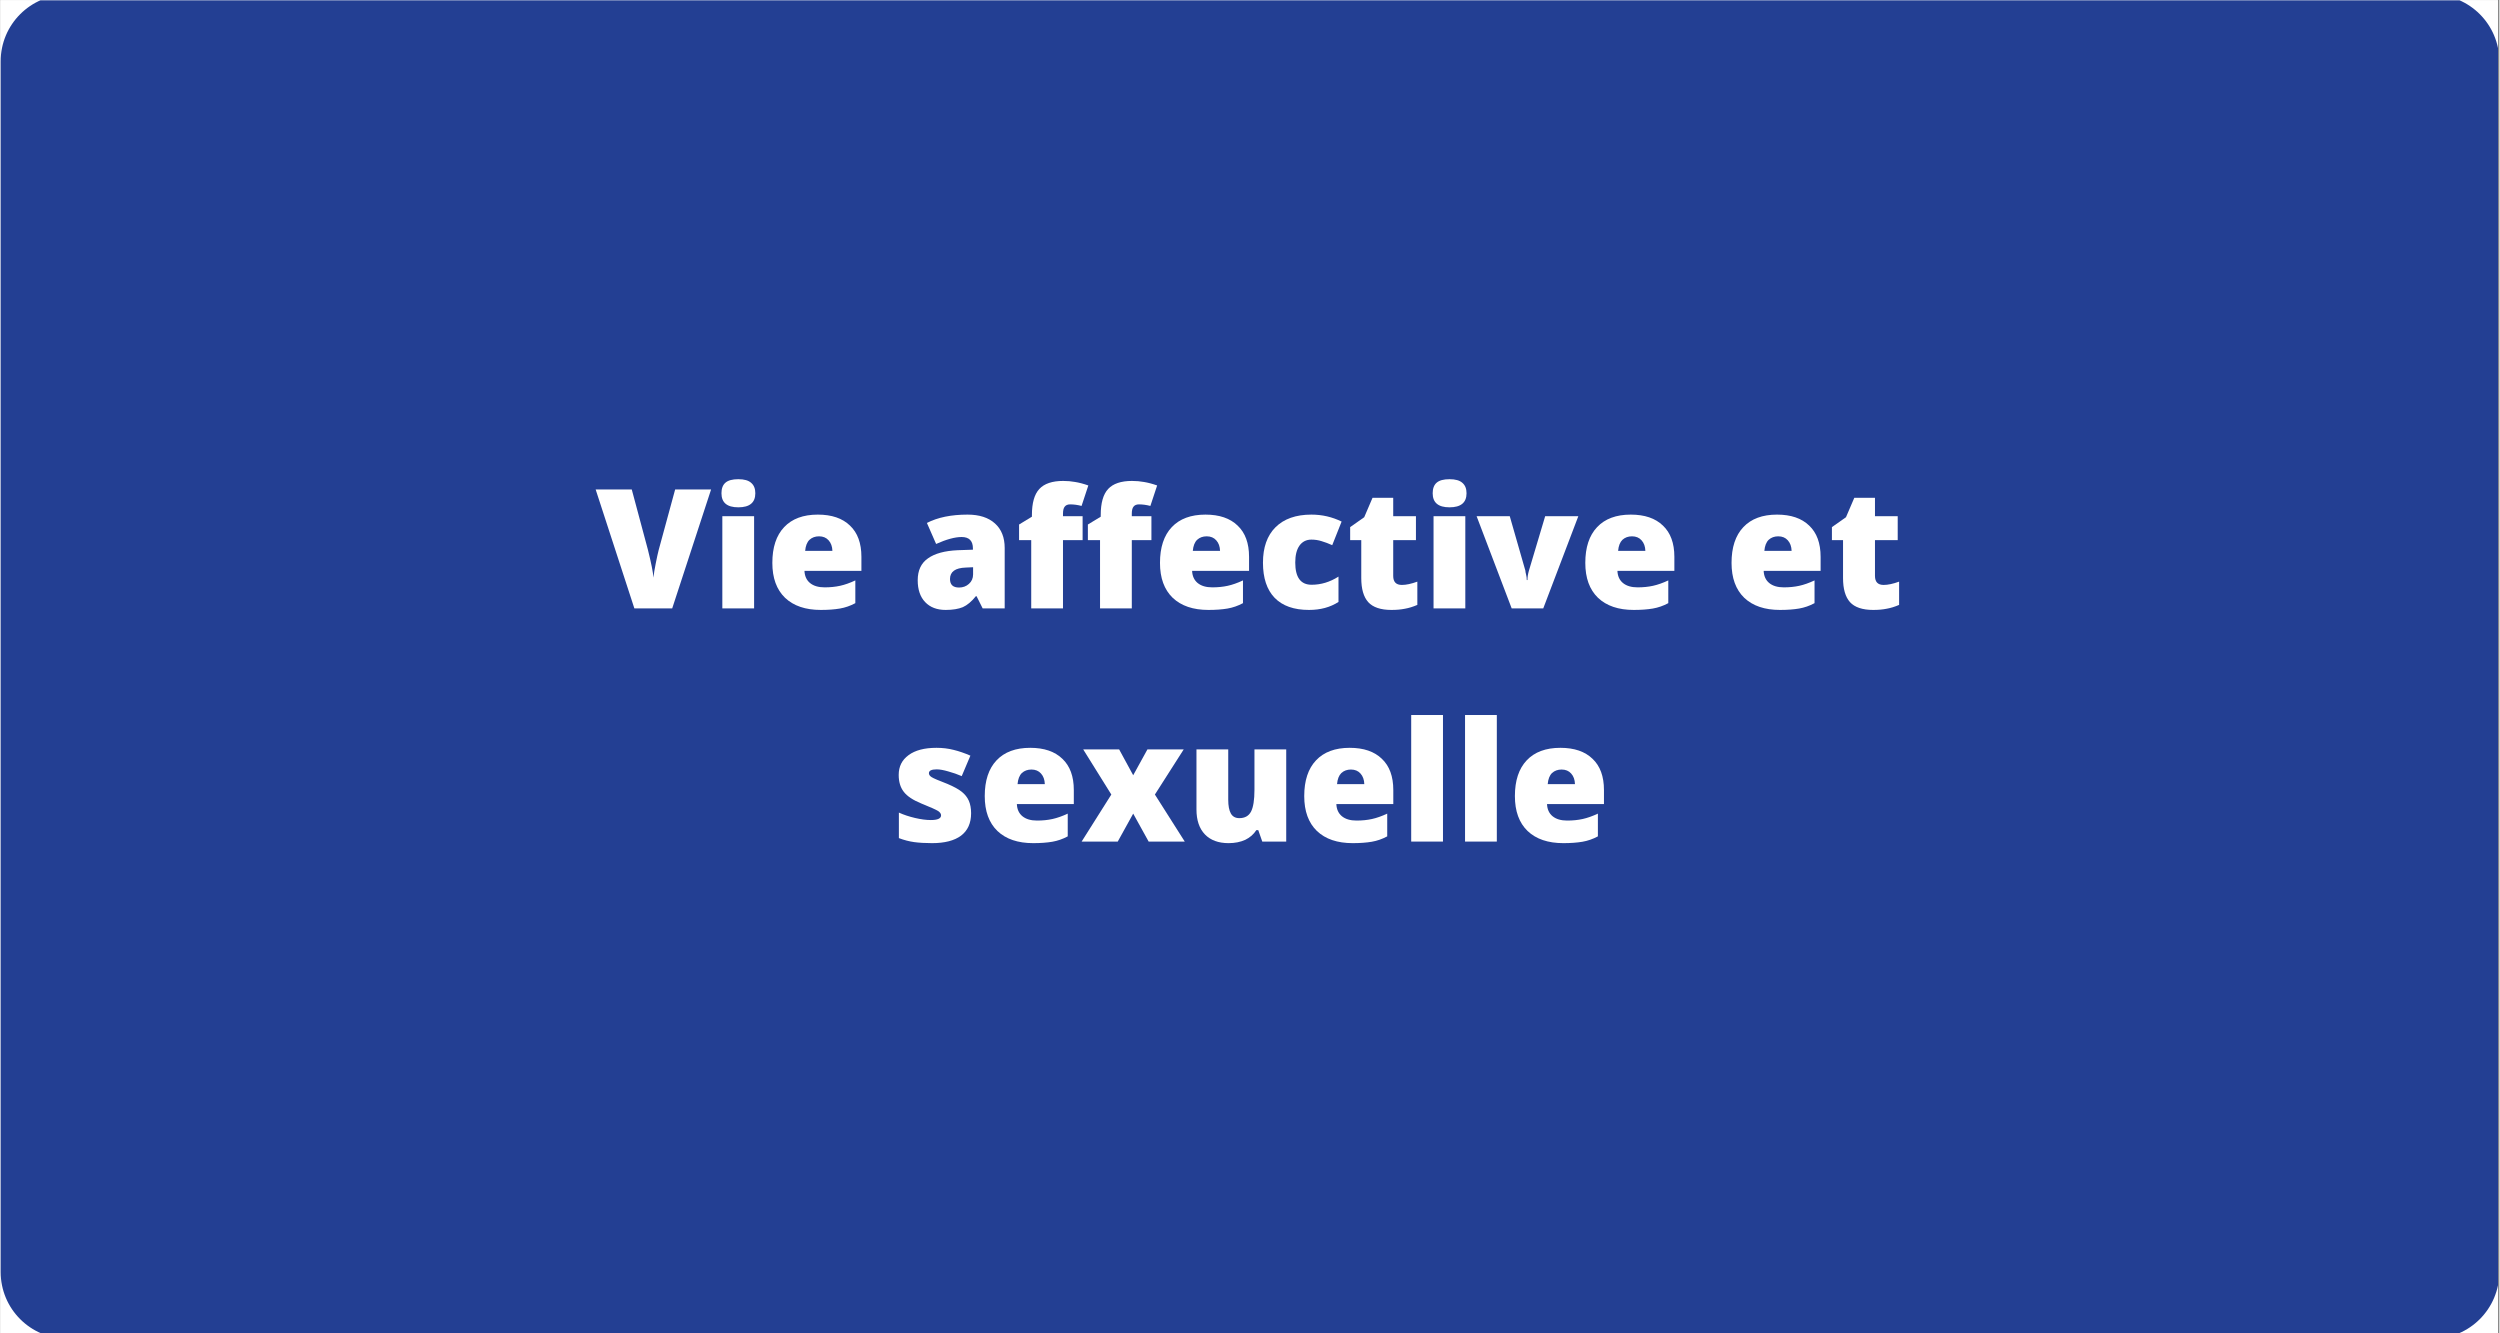 <svg xmlns="http://www.w3.org/2000/svg" xmlns:xlink="http://www.w3.org/1999/xlink" width="300" zoomAndPan="magnify" viewBox="0 0 224.88 120" height="160" preserveAspectRatio="xMidYMid meet" version="1.0"><rect x="0" y="0" width="224.88" height="120" fill="#808080" stroke="none"/><defs><g/><clipPath id="8e80d04a6d"><path d="M 0 0.031 L 224.762 0.031 L 224.762 119.969 L 0 119.969 Z M 0 0.031 " clip-rule="nonzero"/></clipPath><clipPath id="598153ce73"><path d="M 0 0.031 L 224.762 0.031 L 224.762 119.969 L 0 119.969 Z M 0 0.031 " clip-rule="nonzero"/></clipPath><clipPath id="cd113531bb"><path d="M 5.996 -0.48 L 218.883 -0.48 C 222.195 -0.48 224.879 2.207 224.879 5.52 L 224.879 114.48 C 224.879 117.793 222.195 120.48 218.883 120.48 L 5.996 120.48 C 2.684 120.48 0 117.793 0 114.48 L 0 5.52 C 0 2.207 2.684 -0.48 5.996 -0.48 " clip-rule="nonzero"/></clipPath></defs><g clip-path="url(#8e80d04a6d)"><path fill="#ffffff" d="M 0 0.031 L 224.879 0.031 L 224.879 127.465 L 0 127.465 Z M 0 0.031 " fill-opacity="1" fill-rule="nonzero"/><path fill="#ffffff" d="M 0 0.031 L 224.879 0.031 L 224.879 119.969 L 0 119.969 Z M 0 0.031 " fill-opacity="1" fill-rule="nonzero"/><path fill="#ffffff" d="M 0 0.031 L 224.879 0.031 L 224.879 119.969 L 0 119.969 Z M 0 0.031 " fill-opacity="1" fill-rule="nonzero"/></g><g clip-path="url(#598153ce73)"><g clip-path="url(#cd113531bb)"><path fill="#233f93" d="M 0 -0.48 L 224.879 -0.48 L 224.879 120.48 L 0 120.48 Z M 0 -0.48 " fill-opacity="1" fill-rule="nonzero"/></g></g><g fill="#ffffff" fill-opacity="1"><g transform="translate(53.548, 54.753)"><g><path d="M 7.156 -10.703 L 10.391 -10.703 L 6.891 0 L 3.484 0 L 0 -10.703 L 3.25 -10.703 L 4.703 -5.281 C 5.004 -4.07 5.172 -3.234 5.203 -2.766 C 5.234 -3.098 5.301 -3.52 5.406 -4.031 C 5.508 -4.551 5.598 -4.957 5.672 -5.25 Z M 7.156 -10.703 "/></g></g><g transform="translate(63.95, 54.753)"><g><path d="M 3.859 0 L 1 0 L 1 -8.297 L 3.859 -8.297 Z M 0.922 -10.359 C 0.922 -10.785 1.039 -11.102 1.281 -11.312 C 1.52 -11.52 1.906 -11.625 2.438 -11.625 C 2.969 -11.625 3.352 -11.516 3.594 -11.297 C 3.844 -11.086 3.969 -10.773 3.969 -10.359 C 3.969 -9.516 3.457 -9.094 2.438 -9.094 C 1.426 -9.094 0.922 -9.516 0.922 -10.359 Z M 0.922 -10.359 "/></g></g><g transform="translate(68.826, 54.753)"><g><path d="M 4.984 0.141 C 3.609 0.141 2.535 -0.223 1.766 -0.953 C 1.004 -1.691 0.625 -2.738 0.625 -4.094 C 0.625 -5.488 0.977 -6.562 1.688 -7.312 C 2.395 -8.062 3.406 -8.438 4.719 -8.438 C 5.969 -8.438 6.93 -8.109 7.609 -7.453 C 8.297 -6.805 8.641 -5.867 8.641 -4.641 L 8.641 -3.375 L 3.516 -3.375 C 3.535 -2.906 3.703 -2.539 4.016 -2.281 C 4.336 -2.02 4.773 -1.891 5.328 -1.891 C 5.836 -1.891 6.301 -1.938 6.719 -2.031 C 7.145 -2.125 7.602 -2.285 8.094 -2.516 L 8.094 -0.469 C 7.645 -0.227 7.18 -0.066 6.703 0.016 C 6.223 0.098 5.648 0.141 4.984 0.141 Z M 4.828 -6.484 C 4.484 -6.484 4.195 -6.379 3.969 -6.172 C 3.75 -5.961 3.617 -5.629 3.578 -5.172 L 6.031 -5.172 C 6.02 -5.566 5.906 -5.883 5.688 -6.125 C 5.477 -6.363 5.191 -6.484 4.828 -6.484 Z M 4.828 -6.484 "/></g></g><g transform="translate(78.093, 54.753)"><g/></g><g transform="translate(81.987, 54.753)"><g><path d="M 6.391 0 L 5.844 -1.094 L 5.781 -1.094 C 5.395 -0.613 5.004 -0.285 4.609 -0.109 C 4.211 0.055 3.695 0.141 3.062 0.141 C 2.281 0.141 1.664 -0.094 1.219 -0.562 C 0.77 -1.031 0.547 -1.688 0.547 -2.531 C 0.547 -3.414 0.852 -4.07 1.469 -4.5 C 2.082 -4.938 2.973 -5.18 4.141 -5.234 L 5.516 -5.281 L 5.516 -5.391 C 5.516 -6.078 5.176 -6.422 4.5 -6.422 C 3.895 -6.422 3.129 -6.211 2.203 -5.797 L 1.375 -7.688 C 2.344 -8.188 3.562 -8.438 5.031 -8.438 C 6.094 -8.438 6.914 -8.172 7.5 -7.641 C 8.082 -7.117 8.375 -6.383 8.375 -5.438 L 8.375 0 Z M 4.266 -1.875 C 4.617 -1.875 4.914 -1.984 5.156 -2.203 C 5.406 -2.422 5.531 -2.707 5.531 -3.062 L 5.531 -3.703 L 4.875 -3.672 C 3.926 -3.641 3.453 -3.297 3.453 -2.641 C 3.453 -2.129 3.723 -1.875 4.266 -1.875 Z M 4.266 -1.875 "/></g></g><g transform="translate(91.328, 54.753)"><g><path d="M 6.047 -6.141 L 4.281 -6.141 L 4.281 0 L 1.422 0 L 1.422 -6.141 L 0.328 -6.141 L 0.328 -7.547 L 1.484 -8.25 L 1.484 -8.391 C 1.484 -9.484 1.707 -10.27 2.156 -10.75 C 2.602 -11.227 3.316 -11.469 4.297 -11.469 C 4.68 -11.469 5.039 -11.438 5.375 -11.375 C 5.719 -11.32 6.113 -11.219 6.562 -11.062 L 5.953 -9.219 C 5.598 -9.312 5.254 -9.359 4.922 -9.359 C 4.703 -9.359 4.539 -9.289 4.438 -9.156 C 4.332 -9.031 4.281 -8.816 4.281 -8.516 L 4.281 -8.297 L 6.047 -8.297 Z M 6.047 -6.141 "/></g></g><g transform="translate(97.521, 54.753)"><g><path d="M 6.047 -6.141 L 4.281 -6.141 L 4.281 0 L 1.422 0 L 1.422 -6.141 L 0.328 -6.141 L 0.328 -7.547 L 1.484 -8.25 L 1.484 -8.391 C 1.484 -9.484 1.707 -10.27 2.156 -10.75 C 2.602 -11.227 3.316 -11.469 4.297 -11.469 C 4.68 -11.469 5.039 -11.438 5.375 -11.375 C 5.719 -11.32 6.113 -11.219 6.562 -11.062 L 5.953 -9.219 C 5.598 -9.312 5.254 -9.359 4.922 -9.359 C 4.703 -9.359 4.539 -9.289 4.438 -9.156 C 4.332 -9.031 4.281 -8.816 4.281 -8.516 L 4.281 -8.297 L 6.047 -8.297 Z M 6.047 -6.141 "/></g></g><g transform="translate(103.714, 54.753)"><g><path d="M 4.984 0.141 C 3.609 0.141 2.535 -0.223 1.766 -0.953 C 1.004 -1.691 0.625 -2.738 0.625 -4.094 C 0.625 -5.488 0.977 -6.562 1.688 -7.312 C 2.395 -8.062 3.406 -8.438 4.719 -8.438 C 5.969 -8.438 6.93 -8.109 7.609 -7.453 C 8.297 -6.805 8.641 -5.867 8.641 -4.641 L 8.641 -3.375 L 3.516 -3.375 C 3.535 -2.906 3.703 -2.539 4.016 -2.281 C 4.336 -2.02 4.773 -1.891 5.328 -1.891 C 5.836 -1.891 6.301 -1.938 6.719 -2.031 C 7.145 -2.125 7.602 -2.285 8.094 -2.516 L 8.094 -0.469 C 7.645 -0.227 7.18 -0.066 6.703 0.016 C 6.223 0.098 5.648 0.141 4.984 0.141 Z M 4.828 -6.484 C 4.484 -6.484 4.195 -6.379 3.969 -6.172 C 3.75 -5.961 3.617 -5.629 3.578 -5.172 L 6.031 -5.172 C 6.02 -5.566 5.906 -5.883 5.688 -6.125 C 5.477 -6.363 5.191 -6.484 4.828 -6.484 Z M 4.828 -6.484 "/></g></g><g transform="translate(112.982, 54.753)"><g><path d="M 4.766 0.141 C 3.41 0.141 2.379 -0.223 1.672 -0.953 C 0.973 -1.68 0.625 -2.734 0.625 -4.109 C 0.625 -5.484 1 -6.547 1.75 -7.297 C 2.508 -8.055 3.586 -8.438 4.984 -8.438 C 5.953 -8.438 6.859 -8.227 7.703 -7.812 L 6.859 -5.688 C 6.516 -5.844 6.195 -5.961 5.906 -6.047 C 5.613 -6.141 5.305 -6.188 4.984 -6.188 C 4.523 -6.188 4.164 -6.004 3.906 -5.641 C 3.656 -5.285 3.531 -4.781 3.531 -4.125 C 3.531 -2.789 4.02 -2.125 5 -2.125 C 5.844 -2.125 6.648 -2.367 7.422 -2.859 L 7.422 -0.578 C 6.68 -0.098 5.797 0.141 4.766 0.141 Z M 4.766 0.141 "/></g></g><g transform="translate(121.063, 54.753)"><g><path d="M 5.047 -2.109 C 5.43 -2.109 5.895 -2.207 6.438 -2.406 L 6.438 -0.312 C 6.051 -0.145 5.68 -0.031 5.328 0.031 C 4.984 0.102 4.578 0.141 4.109 0.141 C 3.141 0.141 2.441 -0.094 2.016 -0.562 C 1.598 -1.031 1.391 -1.754 1.391 -2.734 L 1.391 -6.141 L 0.391 -6.141 L 0.391 -7.312 L 1.656 -8.203 L 2.406 -9.953 L 4.266 -9.953 L 4.266 -8.297 L 6.312 -8.297 L 6.312 -6.141 L 4.266 -6.141 L 4.266 -2.922 C 4.266 -2.379 4.523 -2.109 5.047 -2.109 Z M 5.047 -2.109 "/></g></g><g transform="translate(127.959, 54.753)"><g><path d="M 3.859 0 L 1 0 L 1 -8.297 L 3.859 -8.297 Z M 0.922 -10.359 C 0.922 -10.785 1.039 -11.102 1.281 -11.312 C 1.52 -11.52 1.906 -11.625 2.438 -11.625 C 2.969 -11.625 3.352 -11.516 3.594 -11.297 C 3.844 -11.086 3.969 -10.773 3.969 -10.359 C 3.969 -9.516 3.457 -9.094 2.438 -9.094 C 1.426 -9.094 0.922 -9.516 0.922 -10.359 Z M 0.922 -10.359 "/></g></g><g transform="translate(132.834, 54.753)"><g><path d="M 3.156 0 L 0 -8.297 L 2.984 -8.297 L 4.391 -3.391 C 4.391 -3.359 4.395 -3.312 4.406 -3.25 C 4.426 -3.195 4.441 -3.129 4.453 -3.047 C 4.473 -2.973 4.488 -2.891 4.5 -2.797 C 4.508 -2.703 4.516 -2.617 4.516 -2.547 L 4.578 -2.547 C 4.578 -2.797 4.617 -3.07 4.703 -3.375 L 6.172 -8.297 L 9.156 -8.297 L 6 0 Z M 3.156 0 "/></g></g><g transform="translate(141.992, 54.753)"><g><path d="M 4.984 0.141 C 3.609 0.141 2.535 -0.223 1.766 -0.953 C 1.004 -1.691 0.625 -2.738 0.625 -4.094 C 0.625 -5.488 0.977 -6.562 1.688 -7.312 C 2.395 -8.062 3.406 -8.438 4.719 -8.438 C 5.969 -8.438 6.93 -8.109 7.609 -7.453 C 8.297 -6.805 8.641 -5.867 8.641 -4.641 L 8.641 -3.375 L 3.516 -3.375 C 3.535 -2.906 3.703 -2.539 4.016 -2.281 C 4.336 -2.02 4.773 -1.891 5.328 -1.891 C 5.836 -1.891 6.301 -1.938 6.719 -2.031 C 7.145 -2.125 7.602 -2.285 8.094 -2.516 L 8.094 -0.469 C 7.645 -0.227 7.18 -0.066 6.703 0.016 C 6.223 0.098 5.648 0.141 4.984 0.141 Z M 4.828 -6.484 C 4.484 -6.484 4.195 -6.379 3.969 -6.172 C 3.75 -5.961 3.617 -5.629 3.578 -5.172 L 6.031 -5.172 C 6.02 -5.566 5.906 -5.883 5.688 -6.125 C 5.477 -6.363 5.191 -6.484 4.828 -6.484 Z M 4.828 -6.484 "/></g></g><g transform="translate(151.26, 54.753)"><g/></g><g transform="translate(155.154, 54.753)"><g><path d="M 4.984 0.141 C 3.609 0.141 2.535 -0.223 1.766 -0.953 C 1.004 -1.691 0.625 -2.738 0.625 -4.094 C 0.625 -5.488 0.977 -6.562 1.688 -7.312 C 2.395 -8.062 3.406 -8.438 4.719 -8.438 C 5.969 -8.438 6.93 -8.109 7.609 -7.453 C 8.297 -6.805 8.641 -5.867 8.641 -4.641 L 8.641 -3.375 L 3.516 -3.375 C 3.535 -2.906 3.703 -2.539 4.016 -2.281 C 4.336 -2.02 4.773 -1.891 5.328 -1.891 C 5.836 -1.891 6.301 -1.938 6.719 -2.031 C 7.145 -2.125 7.602 -2.285 8.094 -2.516 L 8.094 -0.469 C 7.645 -0.227 7.18 -0.066 6.703 0.016 C 6.223 0.098 5.648 0.141 4.984 0.141 Z M 4.828 -6.484 C 4.484 -6.484 4.195 -6.379 3.969 -6.172 C 3.75 -5.961 3.617 -5.629 3.578 -5.172 L 6.031 -5.172 C 6.02 -5.566 5.906 -5.883 5.688 -6.125 C 5.477 -6.363 5.191 -6.484 4.828 -6.484 Z M 4.828 -6.484 "/></g></g><g transform="translate(164.422, 54.753)"><g><path d="M 5.047 -2.109 C 5.43 -2.109 5.895 -2.207 6.438 -2.406 L 6.438 -0.312 C 6.051 -0.145 5.68 -0.031 5.328 0.031 C 4.984 0.102 4.578 0.141 4.109 0.141 C 3.141 0.141 2.441 -0.094 2.016 -0.562 C 1.598 -1.031 1.391 -1.754 1.391 -2.734 L 1.391 -6.141 L 0.391 -6.141 L 0.391 -7.312 L 1.656 -8.203 L 2.406 -9.953 L 4.266 -9.953 L 4.266 -8.297 L 6.312 -8.297 L 6.312 -6.141 L 4.266 -6.141 L 4.266 -2.922 C 4.266 -2.379 4.523 -2.109 5.047 -2.109 Z M 5.047 -2.109 "/></g></g></g><g fill="#ffffff" fill-opacity="1"><g transform="translate(79.948, 75.742)"><g><path d="M 7.391 -2.547 C 7.391 -1.66 7.086 -0.988 6.484 -0.531 C 5.879 -0.082 5.008 0.141 3.875 0.141 C 3.258 0.141 2.723 0.109 2.266 0.047 C 1.816 -0.016 1.359 -0.133 0.891 -0.312 L 0.891 -2.609 C 1.328 -2.41 1.812 -2.25 2.344 -2.125 C 2.875 -2 3.348 -1.938 3.766 -1.938 C 4.379 -1.938 4.688 -2.078 4.688 -2.359 C 4.688 -2.504 4.598 -2.633 4.422 -2.75 C 4.254 -2.863 3.754 -3.086 2.922 -3.422 C 2.16 -3.734 1.629 -4.086 1.328 -4.484 C 1.023 -4.879 0.875 -5.383 0.875 -6 C 0.875 -6.758 1.172 -7.352 1.766 -7.781 C 2.359 -8.219 3.195 -8.438 4.281 -8.438 C 4.832 -8.438 5.348 -8.375 5.828 -8.25 C 6.305 -8.133 6.805 -7.961 7.328 -7.734 L 6.547 -5.891 C 6.172 -6.055 5.77 -6.195 5.344 -6.312 C 4.914 -6.438 4.566 -6.5 4.297 -6.5 C 3.828 -6.5 3.594 -6.383 3.594 -6.156 C 3.594 -6.02 3.676 -5.898 3.844 -5.797 C 4.008 -5.691 4.484 -5.488 5.266 -5.188 C 5.836 -4.945 6.266 -4.711 6.547 -4.484 C 6.836 -4.254 7.051 -3.984 7.188 -3.672 C 7.32 -3.367 7.391 -2.992 7.391 -2.547 Z M 7.391 -2.547 "/></g></g><g transform="translate(87.942, 75.742)"><g><path d="M 4.984 0.141 C 3.609 0.141 2.535 -0.223 1.766 -0.953 C 1.004 -1.691 0.625 -2.738 0.625 -4.094 C 0.625 -5.488 0.977 -6.562 1.688 -7.312 C 2.395 -8.062 3.406 -8.438 4.719 -8.438 C 5.969 -8.438 6.93 -8.109 7.609 -7.453 C 8.297 -6.805 8.641 -5.867 8.641 -4.641 L 8.641 -3.375 L 3.516 -3.375 C 3.535 -2.906 3.703 -2.539 4.016 -2.281 C 4.336 -2.02 4.773 -1.891 5.328 -1.891 C 5.836 -1.891 6.301 -1.938 6.719 -2.031 C 7.145 -2.125 7.602 -2.285 8.094 -2.516 L 8.094 -0.469 C 7.645 -0.227 7.18 -0.066 6.703 0.016 C 6.223 0.098 5.648 0.141 4.984 0.141 Z M 4.828 -6.484 C 4.484 -6.484 4.195 -6.379 3.969 -6.172 C 3.75 -5.961 3.617 -5.629 3.578 -5.172 L 6.031 -5.172 C 6.02 -5.566 5.906 -5.883 5.688 -6.125 C 5.477 -6.363 5.191 -6.484 4.828 -6.484 Z M 4.828 -6.484 "/></g></g><g transform="translate(97.209, 75.742)"><g><path d="M 2.75 -4.234 L 0.219 -8.297 L 3.453 -8.297 L 4.719 -5.969 L 6 -8.297 L 9.266 -8.297 L 6.672 -4.234 L 9.359 0 L 6.109 0 L 4.719 -2.516 L 3.328 0 L 0.078 0 Z M 2.75 -4.234 "/></g></g><g transform="translate(106.653, 75.742)"><g><path d="M 6.891 0 L 6.531 -1.031 L 6.359 -1.031 C 6.117 -0.656 5.785 -0.363 5.359 -0.156 C 4.93 0.039 4.43 0.141 3.859 0.141 C 2.953 0.141 2.242 -0.117 1.734 -0.641 C 1.223 -1.172 0.969 -1.922 0.969 -2.891 L 0.969 -8.297 L 3.828 -8.297 L 3.828 -3.766 C 3.828 -3.223 3.906 -2.812 4.062 -2.531 C 4.219 -2.25 4.473 -2.109 4.828 -2.109 C 5.316 -2.109 5.664 -2.301 5.875 -2.688 C 6.082 -3.082 6.188 -3.738 6.188 -4.656 L 6.188 -8.297 L 9.047 -8.297 L 9.047 0 Z M 6.891 0 "/></g></g><g transform="translate(116.696, 75.742)"><g><path d="M 4.984 0.141 C 3.609 0.141 2.535 -0.223 1.766 -0.953 C 1.004 -1.691 0.625 -2.738 0.625 -4.094 C 0.625 -5.488 0.977 -6.562 1.688 -7.312 C 2.395 -8.062 3.406 -8.438 4.719 -8.438 C 5.969 -8.438 6.93 -8.109 7.609 -7.453 C 8.297 -6.805 8.641 -5.867 8.641 -4.641 L 8.641 -3.375 L 3.516 -3.375 C 3.535 -2.906 3.703 -2.539 4.016 -2.281 C 4.336 -2.02 4.773 -1.891 5.328 -1.891 C 5.836 -1.891 6.301 -1.938 6.719 -2.031 C 7.145 -2.125 7.602 -2.285 8.094 -2.516 L 8.094 -0.469 C 7.645 -0.227 7.18 -0.066 6.703 0.016 C 6.223 0.098 5.648 0.141 4.984 0.141 Z M 4.828 -6.484 C 4.484 -6.484 4.195 -6.379 3.969 -6.172 C 3.75 -5.961 3.617 -5.629 3.578 -5.172 L 6.031 -5.172 C 6.02 -5.566 5.906 -5.883 5.688 -6.125 C 5.477 -6.363 5.191 -6.484 4.828 -6.484 Z M 4.828 -6.484 "/></g></g><g transform="translate(125.964, 75.742)"><g><path d="M 3.844 0 L 0.984 0 L 0.984 -11.391 L 3.844 -11.391 Z M 3.844 0 "/></g></g><g transform="translate(130.81, 75.742)"><g><path d="M 3.844 0 L 0.984 0 L 0.984 -11.391 L 3.844 -11.391 Z M 3.844 0 "/></g></g><g transform="translate(135.656, 75.742)"><g><path d="M 4.984 0.141 C 3.609 0.141 2.535 -0.223 1.766 -0.953 C 1.004 -1.691 0.625 -2.738 0.625 -4.094 C 0.625 -5.488 0.977 -6.562 1.688 -7.312 C 2.395 -8.062 3.406 -8.438 4.719 -8.438 C 5.969 -8.438 6.93 -8.109 7.609 -7.453 C 8.297 -6.805 8.641 -5.867 8.641 -4.641 L 8.641 -3.375 L 3.516 -3.375 C 3.535 -2.906 3.703 -2.539 4.016 -2.281 C 4.336 -2.02 4.773 -1.891 5.328 -1.891 C 5.836 -1.891 6.301 -1.938 6.719 -2.031 C 7.145 -2.125 7.602 -2.285 8.094 -2.516 L 8.094 -0.469 C 7.645 -0.227 7.18 -0.066 6.703 0.016 C 6.223 0.098 5.648 0.141 4.984 0.141 Z M 4.828 -6.484 C 4.484 -6.484 4.195 -6.379 3.969 -6.172 C 3.75 -5.961 3.617 -5.629 3.578 -5.172 L 6.031 -5.172 C 6.02 -5.566 5.906 -5.883 5.688 -6.125 C 5.477 -6.363 5.191 -6.484 4.828 -6.484 Z M 4.828 -6.484 "/></g></g></g></svg>